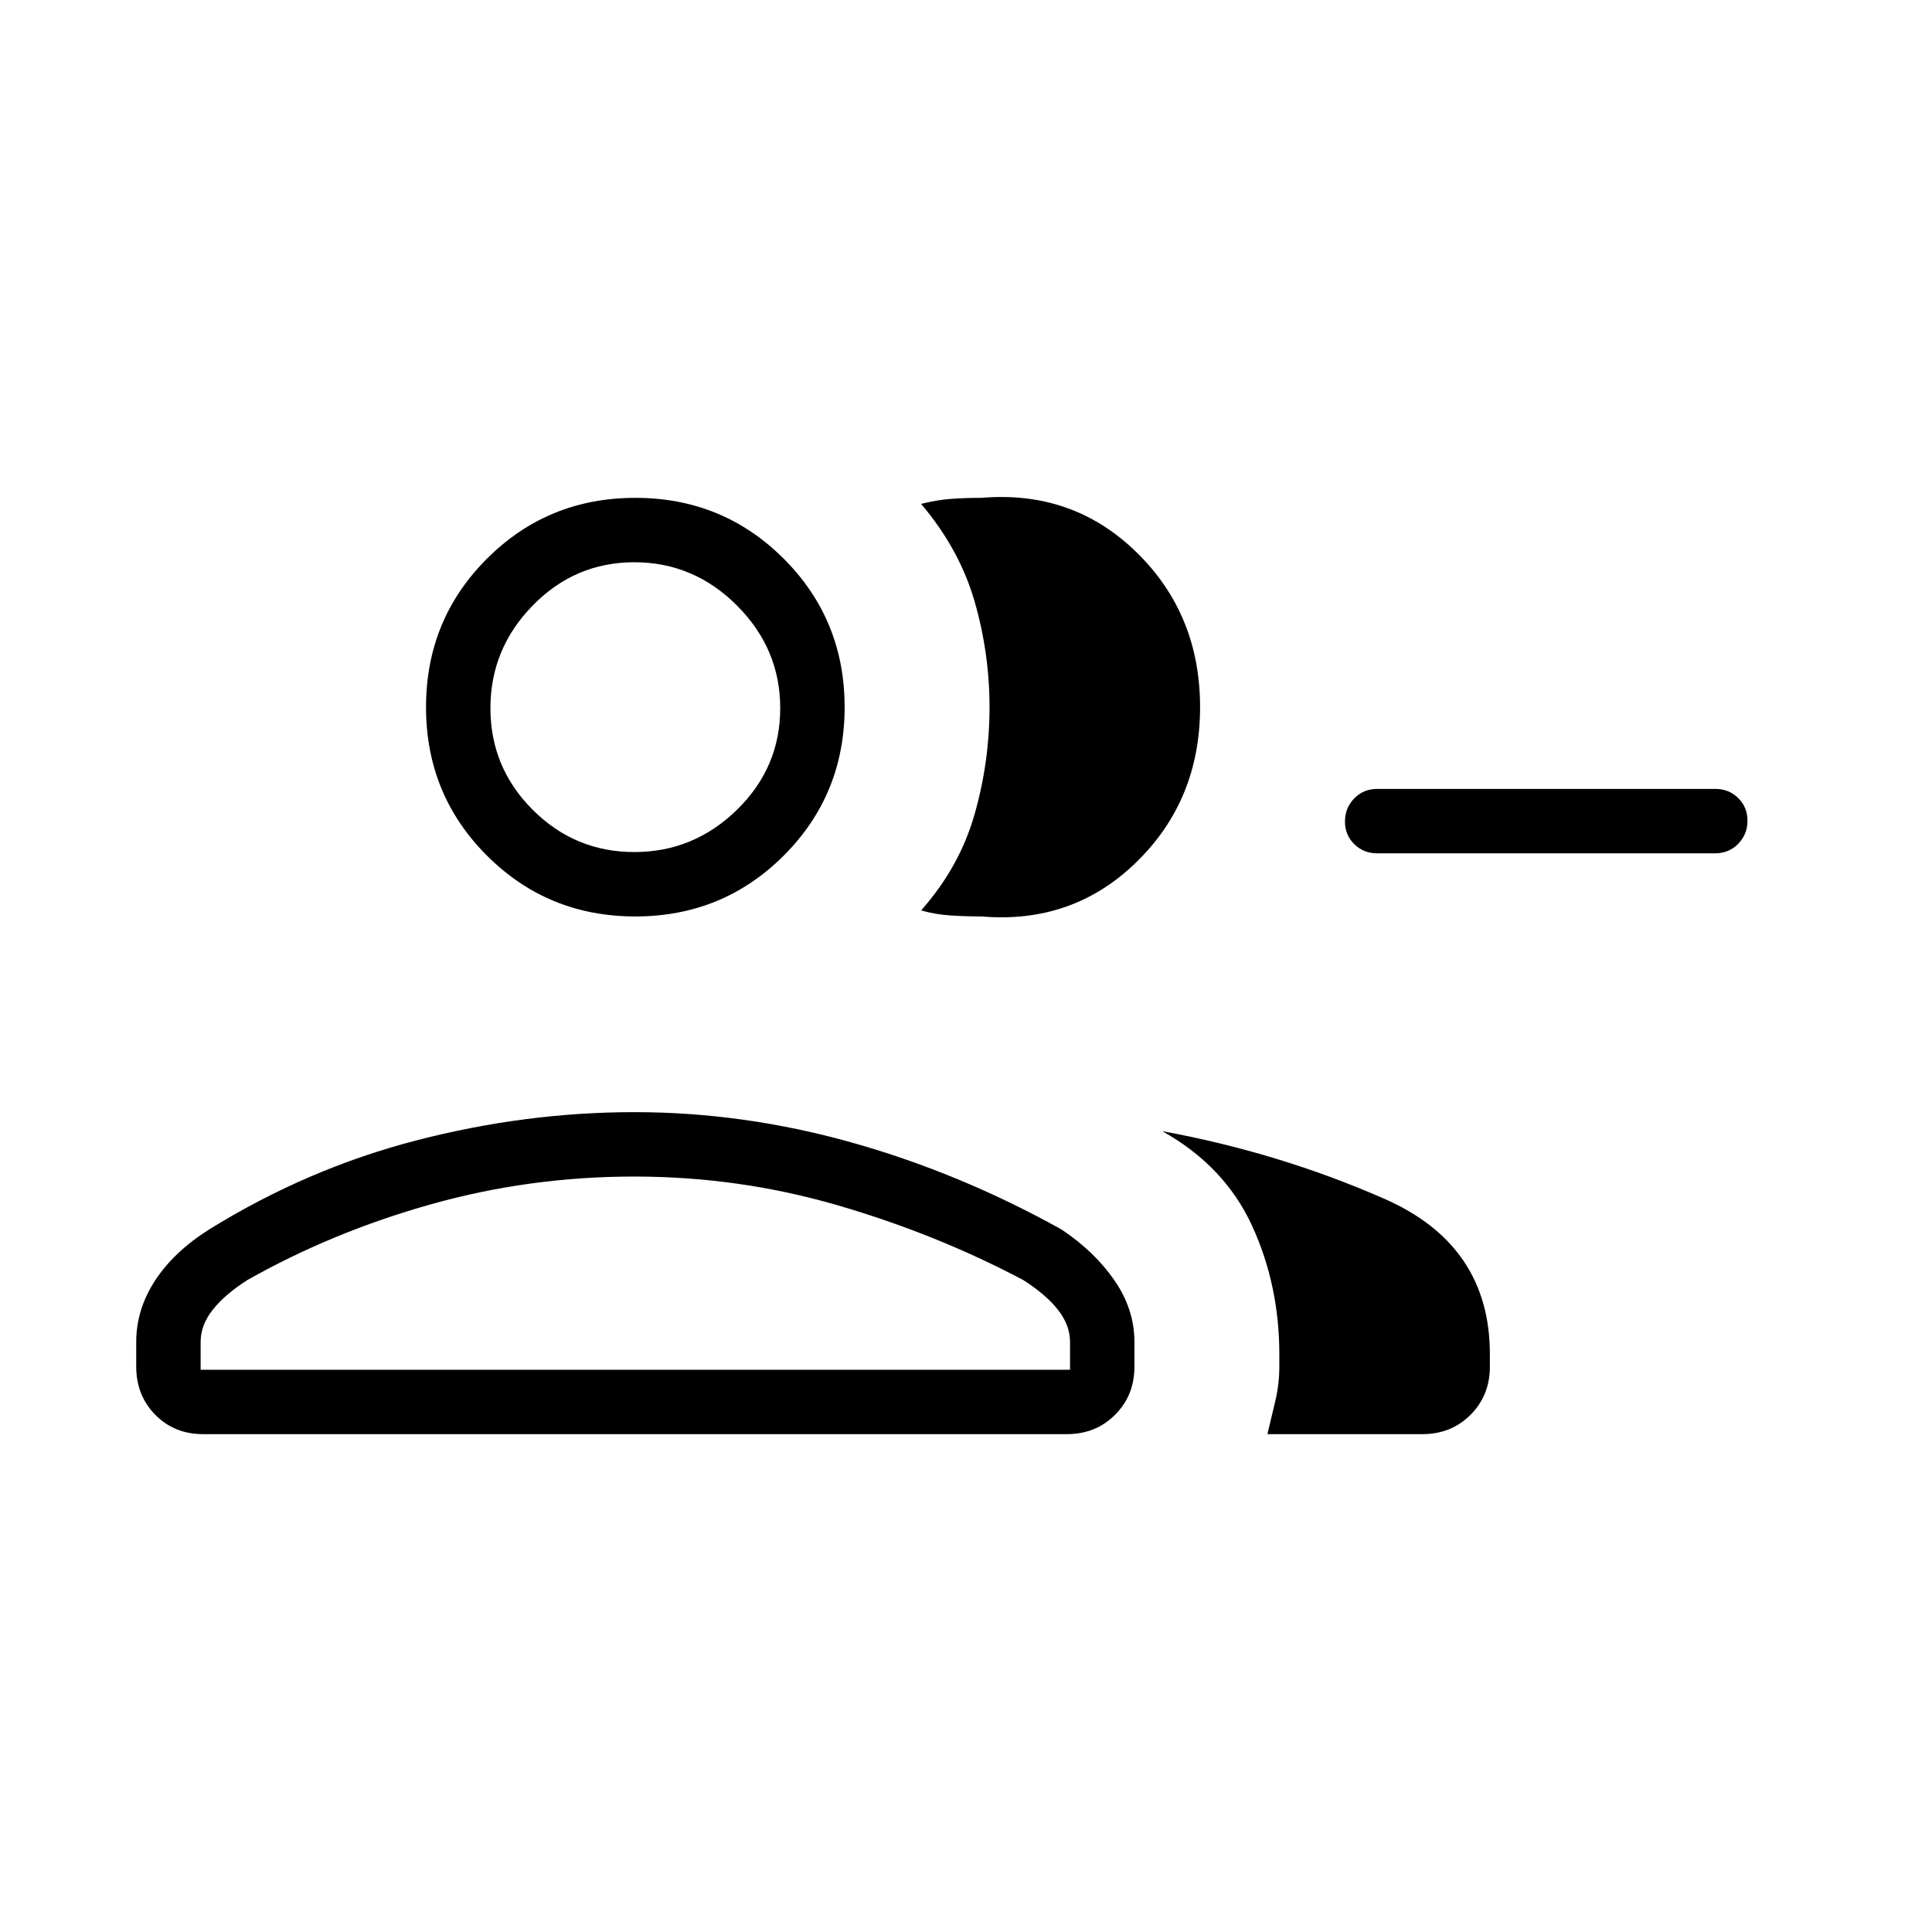 <svg xmlns="http://www.w3.org/2000/svg" height="20" viewBox="0 -960 960 960" width="20"><path d="M457.69-507.62q19.08-21.53 26.54-47.65 7.46-26.12 7.46-53.35 0-26.87-7.46-52.66-7.46-25.8-26.54-48.34 8-2 15-2.5t15-.5q45.39-3.84 77 27 31.62 30.85 31.62 77 0 46.16-31.62 77-31.61 30.85-77 27-8 0-15.5-.5t-14.5-2.5Zm172.08 260.24q2.08-8.54 4-16.81t1.92-16.73v-6.16q0-34.42-13.61-63.98-13.62-29.56-44.54-46.86 58 10.61 110.38 33.61 52.39 23 52.39 77.23v6.16q0 14.31-9.61 23.92-9.62 9.62-23.93 9.62h-77ZM852.31-536h-168q-6.8 0-11.4-4.55-4.6-4.54-4.6-11.27 0-6.72 4.6-11.45 4.6-4.73 11.4-4.73h168q6.8 0 11.4 4.55 4.6 4.54 4.6 11.27 0 6.72-4.6 11.45-4.6 4.73-11.4 4.73Zm-536.62 31.38q-43.5 0-73.75-30.25t-30.25-73.75q0-43.5 30.25-73.75t73.75-30.25q43.5 0 73.75 30.25t30.25 73.75q0 43.5-30.25 73.75t-73.75 30.25Zm-248 223.7v-12.31q0-16.18 9.42-30.55 9.43-14.37 26.81-25.3 48.62-30.15 102.85-44.23 54.23-14.07 108.46-14.07t107.92 15.07q53.7 15.08 104.31 43.23 16.39 10.93 26.31 25.3 9.92 14.37 9.92 30.55v12.31q0 14.31-9.62 23.92-9.62 9.62-23.96 9.62H100.95q-14.33 0-23.8-9.62-9.46-9.61-9.46-23.92Zm247.51-255.7q29.49 0 50.99-21 21.5-21 21.5-50.5t-21.5-51q-21.5-21.5-50.99-21.5-29.5 0-50.5 21.5-21.01 21.5-21.01 51t21.01 50.5q21 21 50.5 21ZM99.69-279.38h432v-13.85q0-8.38-6.07-16.04-6.08-7.65-17.24-14.73-43.38-22.92-92.33-37.15-48.95-14.23-100.86-14.23-51.9 0-100.85 13.73Q165.38-347.92 123-324q-11.15 7.08-17.23 14.73-6.08 7.66-6.08 16.04v13.85Zm216-329.24Zm0 329.24Z"/></svg>